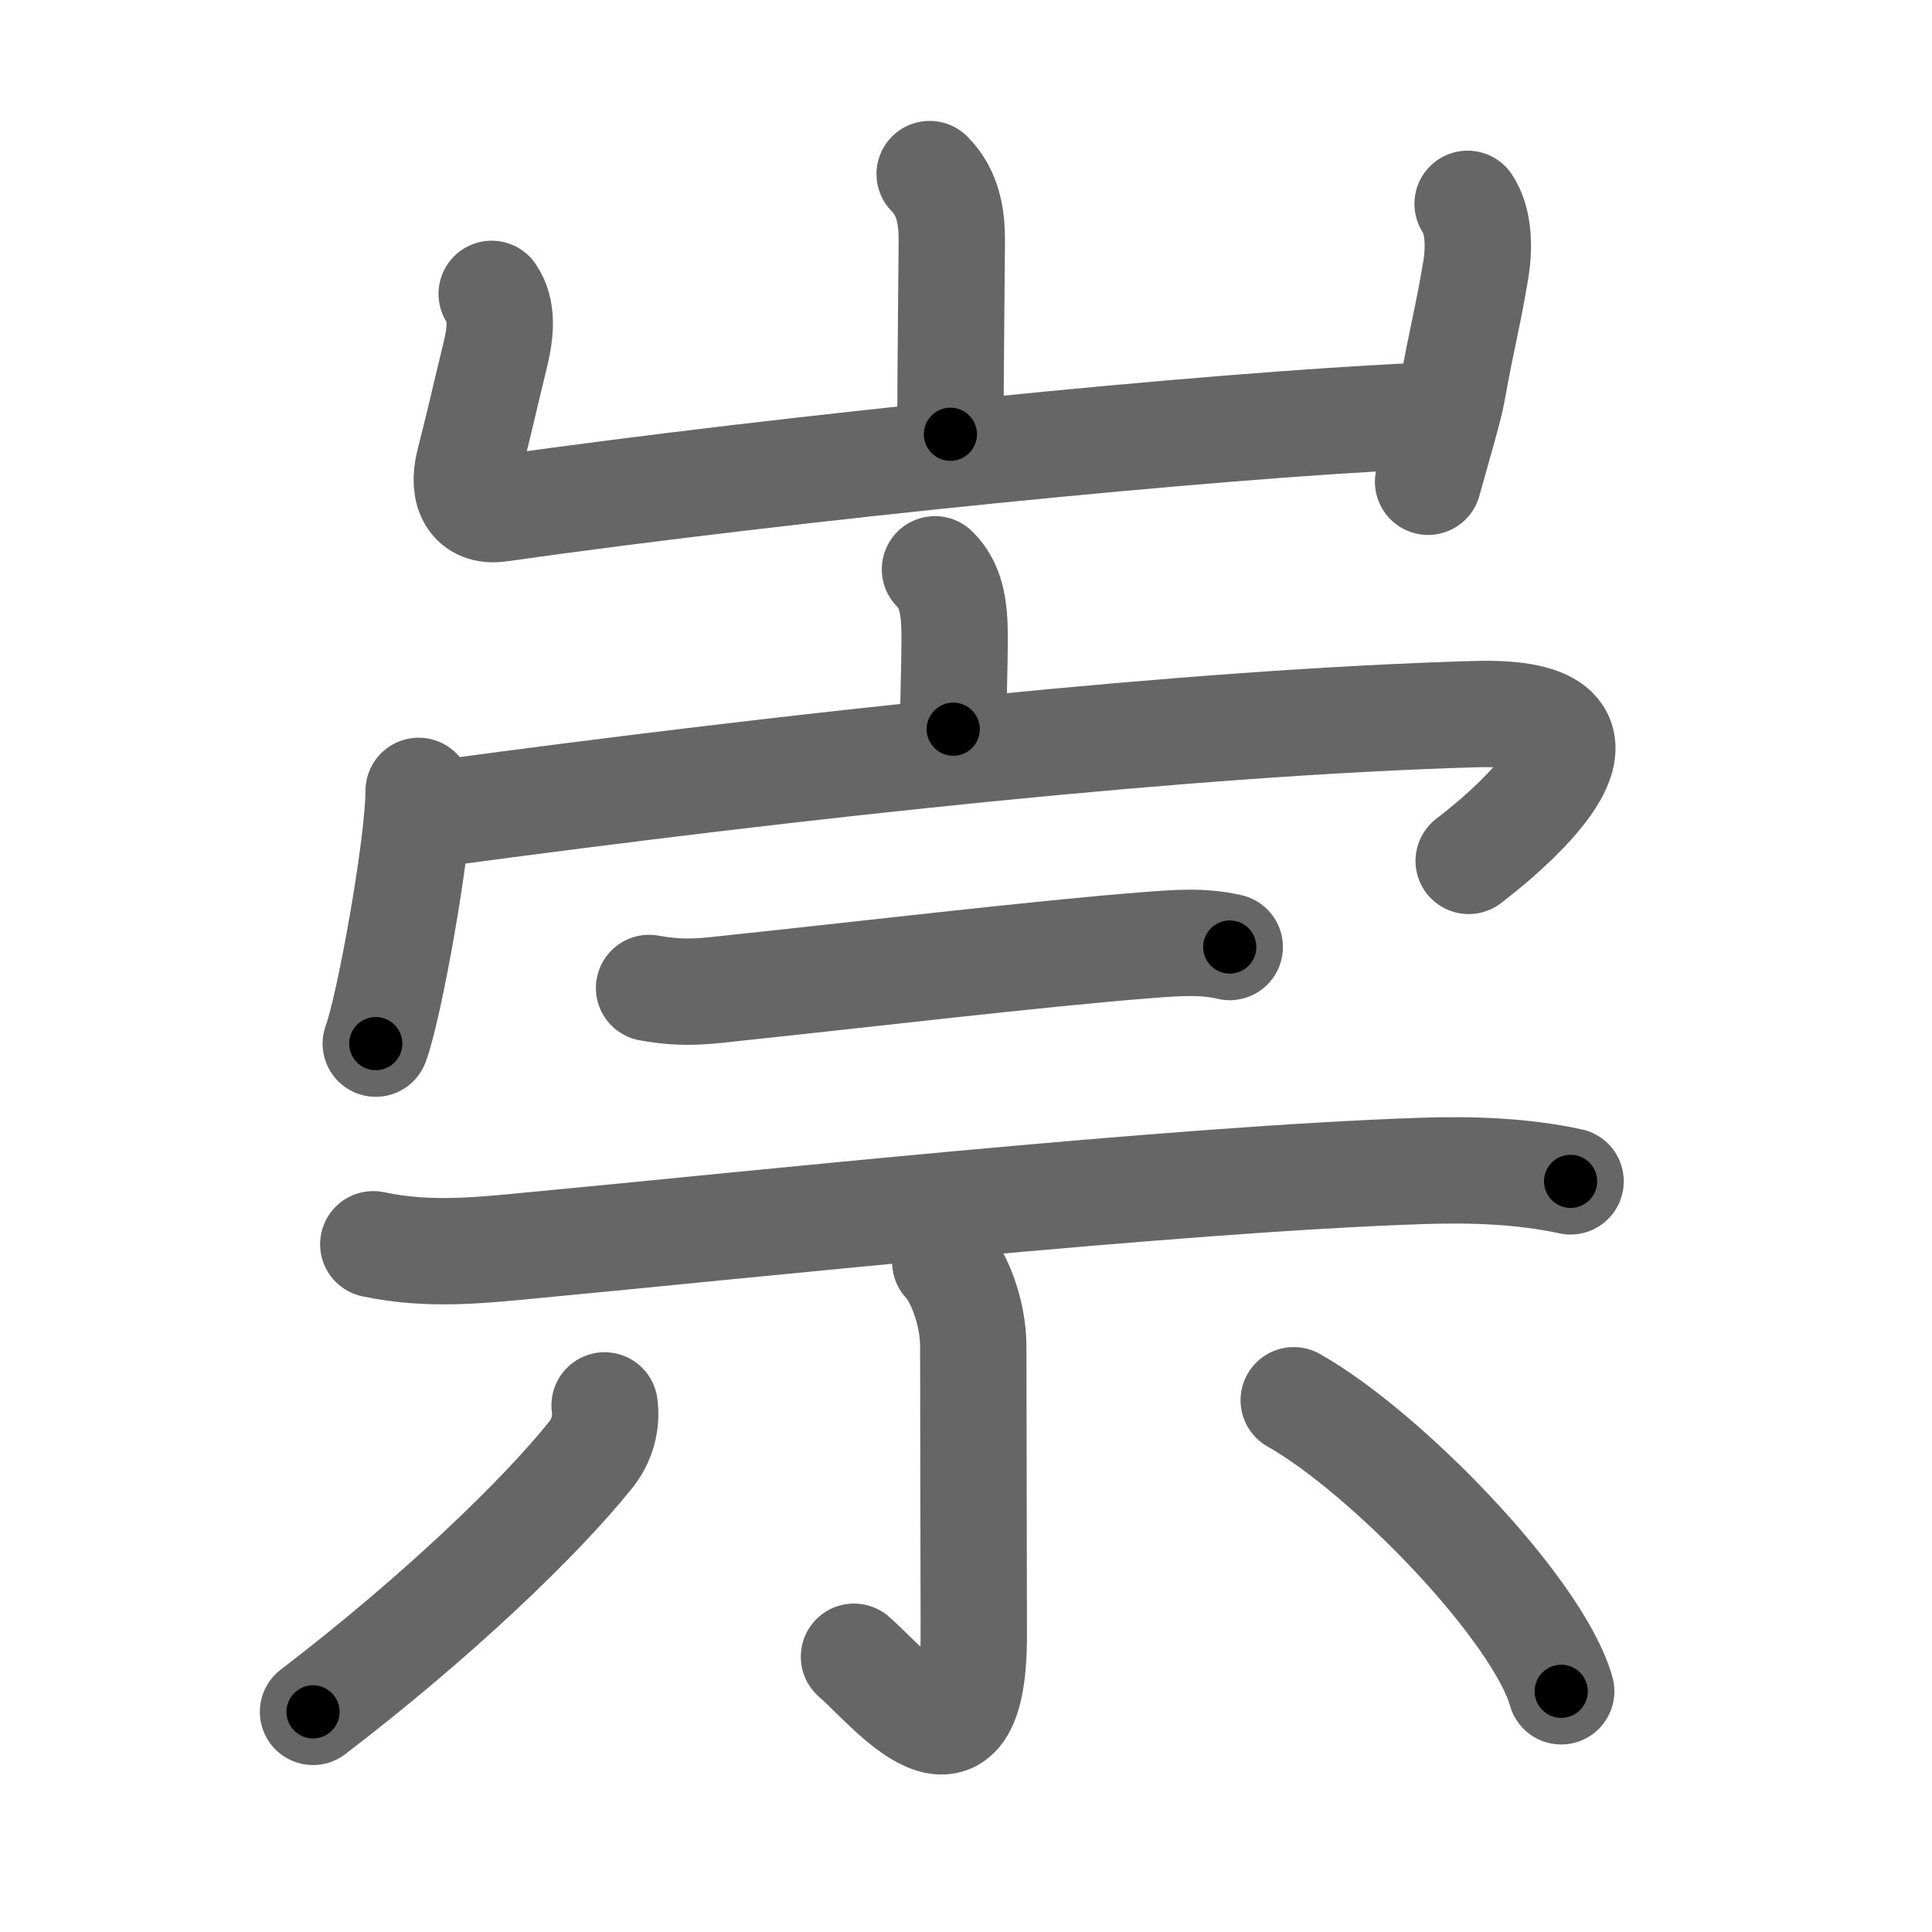 <svg xmlns="http://www.w3.org/2000/svg" width="109" height="109" viewBox="0 0 109 109" id="5d07"><g fill="none" stroke="#666" stroke-width="6" stroke-linecap="round" stroke-linejoin="round"><g><g><path d="M52.45,9.82c1.05,1.05,1.25,2.43,1.25,3.73c0,0.74-0.08,7.75-0.08,10.95" /><path d="M27.74,16.58c0.63,0.92,0.51,2.17,0.21,3.41c-0.78,3.2-0.7,3.01-1.49,6.14c-0.41,1.63,0.19,2.78,1.7,2.57c16.47-2.33,40.22-4.71,51.96-5.23" /><path d="M82.8,11.5c0.58,0.88,0.7,2.25,0.46,3.73c-0.46,2.75-0.75,3.65-1.33,6.88c-0.16,0.89-0.64,2.49-1.36,5.07" /></g><g p4:phon="宗" xmlns:p4="http://kanjivg.tagaini.net"><g><path d="M52.75,32.12c0.88,0.88,1.11,2.01,1.11,3.86c0,1.64-0.08,3.39-0.08,5.16" /><g><path d="M23.62,44.62c0,3.03-1.66,12.24-2.42,14.26" /><path d="M24.65,45.91c20.6-2.78,42.6-5.16,58.58-5.62c9.96-0.29,2.11,6.39-0.37,8.28" /></g></g><g><g><path d="M36.62,55.74c2.13,0.39,3.45,0.14,5.01-0.02c5.78-0.6,17.41-1.97,23.13-2.4c1.55-0.12,3.09-0.25,4.62,0.11" /><path d="M21.06,70.2c3.19,0.68,6.21,0.32,9.06,0.05c11.41-1.07,36.03-3.72,50.13-4.19c2.79-0.09,5.62,0,8.36,0.59" /></g><g><path d="M53.33,71.2c0.73,0.74,1.58,2.8,1.58,4.76c0,3.42,0.03,13.92,0.03,16.29c0,9.08-4.7,3-6.76,1.22" /><path d="M34.11,79.29c0.14,0.99-0.15,1.99-0.76,2.76c-2.85,3.57-8.72,9.2-15.69,14.53" /><path d="M72.99,79c5.24,2.96,13.79,11.82,15.09,16.42" /></g></g></g></g></g><g fill="none" stroke="#000" stroke-width="3" stroke-linecap="round" stroke-linejoin="round"><path d="M52.45,9.82c1.05,1.05,1.25,2.43,1.25,3.73c0,0.74-0.08,7.75-0.08,10.95" stroke-dasharray="14.996" stroke-dashoffset="14.996"><animate attributeName="stroke-dashoffset" values="14.996;14.996;0" dur="0.15s" fill="freeze" begin="0s;5d07.click" /></path><path d="M27.74,16.58c0.63,0.92,0.51,2.17,0.21,3.41c-0.78,3.2-0.7,3.01-1.49,6.14c-0.41,1.63,0.19,2.78,1.7,2.57c16.47-2.33,40.22-4.71,51.96-5.23" stroke-dasharray="65.89" stroke-dashoffset="65.89"><animate attributeName="stroke-dashoffset" values="65.89" fill="freeze" begin="5d07.click" /><animate attributeName="stroke-dashoffset" values="65.89;65.89;0" keyTimes="0;0.233;1" dur="0.645s" fill="freeze" begin="0s;5d07.click" /></path><path d="M82.8,11.5c0.58,0.88,0.7,2.25,0.46,3.73c-0.46,2.75-0.75,3.65-1.33,6.88c-0.16,0.89-0.64,2.49-1.36,5.07" stroke-dasharray="16.099" stroke-dashoffset="16.099"><animate attributeName="stroke-dashoffset" values="16.099" fill="freeze" begin="5d07.click" /><animate attributeName="stroke-dashoffset" values="16.099;16.099;0" keyTimes="0;0.8;1" dur="0.806s" fill="freeze" begin="0s;5d07.click" /></path><path d="M52.75,32.12c0.88,0.88,1.11,2.01,1.11,3.86c0,1.64-0.08,3.39-0.08,5.16" stroke-dasharray="9.294" stroke-dashoffset="9.294"><animate attributeName="stroke-dashoffset" values="9.294" fill="freeze" begin="5d07.click" /><animate attributeName="stroke-dashoffset" values="9.294;9.294;0" keyTimes="0;0.897;1" dur="0.899s" fill="freeze" begin="0s;5d07.click" /></path><path d="M23.62,44.62c0,3.03-1.66,12.24-2.42,14.26" stroke-dasharray="14.493" stroke-dashoffset="14.493"><animate attributeName="stroke-dashoffset" values="14.493" fill="freeze" begin="5d07.click" /><animate attributeName="stroke-dashoffset" values="14.493;14.493;0" keyTimes="0;0.861;1" dur="1.044s" fill="freeze" begin="0s;5d07.click" /></path><path d="M24.65,45.91c20.6-2.78,42.6-5.16,58.58-5.62c9.96-0.29,2.11,6.39-0.37,8.28" stroke-dasharray="73.147" stroke-dashoffset="73.147"><animate attributeName="stroke-dashoffset" values="73.147" fill="freeze" begin="5d07.click" /><animate attributeName="stroke-dashoffset" values="73.147;73.147;0" keyTimes="0;0.655;1" dur="1.594s" fill="freeze" begin="0s;5d07.click" /></path><path d="M36.62,55.74c2.13,0.39,3.45,0.14,5.01-0.02c5.78-0.6,17.41-1.97,23.13-2.4c1.55-0.12,3.09-0.25,4.62,0.11" stroke-dasharray="32.931" stroke-dashoffset="32.931"><animate attributeName="stroke-dashoffset" values="32.931" fill="freeze" begin="5d07.click" /><animate attributeName="stroke-dashoffset" values="32.931;32.931;0" keyTimes="0;0.829;1" dur="1.923s" fill="freeze" begin="0s;5d07.click" /></path><path d="M21.06,70.2c3.19,0.68,6.21,0.32,9.06,0.05c11.41-1.07,36.03-3.72,50.13-4.19c2.79-0.09,5.62,0,8.36,0.59" stroke-dasharray="67.815" stroke-dashoffset="67.815"><animate attributeName="stroke-dashoffset" values="67.815" fill="freeze" begin="5d07.click" /><animate attributeName="stroke-dashoffset" values="67.815;67.815;0" keyTimes="0;0.79;1" dur="2.433s" fill="freeze" begin="0s;5d07.click" /></path><path d="M53.33,71.2c0.73,0.74,1.58,2.8,1.58,4.76c0,3.42,0.03,13.92,0.03,16.29c0,9.08-4.7,3-6.76,1.22" stroke-dasharray="33.301" stroke-dashoffset="33.301"><animate attributeName="stroke-dashoffset" values="33.301" fill="freeze" begin="5d07.click" /><animate attributeName="stroke-dashoffset" values="33.301;33.301;0" keyTimes="0;0.88;1" dur="2.766s" fill="freeze" begin="0s;5d07.click" /></path><path d="M34.11,79.29c0.14,0.99-0.15,1.99-0.76,2.76c-2.85,3.57-8.72,9.2-15.69,14.53" stroke-dasharray="24.37" stroke-dashoffset="24.37"><animate attributeName="stroke-dashoffset" values="24.37" fill="freeze" begin="5d07.click" /><animate attributeName="stroke-dashoffset" values="24.37;24.37;0" keyTimes="0;0.919;1" dur="3.01s" fill="freeze" begin="0s;5d07.click" /></path><path d="M72.99,79c5.24,2.96,13.79,11.82,15.09,16.42" stroke-dasharray="22.62" stroke-dashoffset="22.62"><animate attributeName="stroke-dashoffset" values="22.62" fill="freeze" begin="5d07.click" /><animate attributeName="stroke-dashoffset" values="22.62;22.62;0" keyTimes="0;0.93;1" dur="3.236s" fill="freeze" begin="0s;5d07.click" /></path></g></svg>
